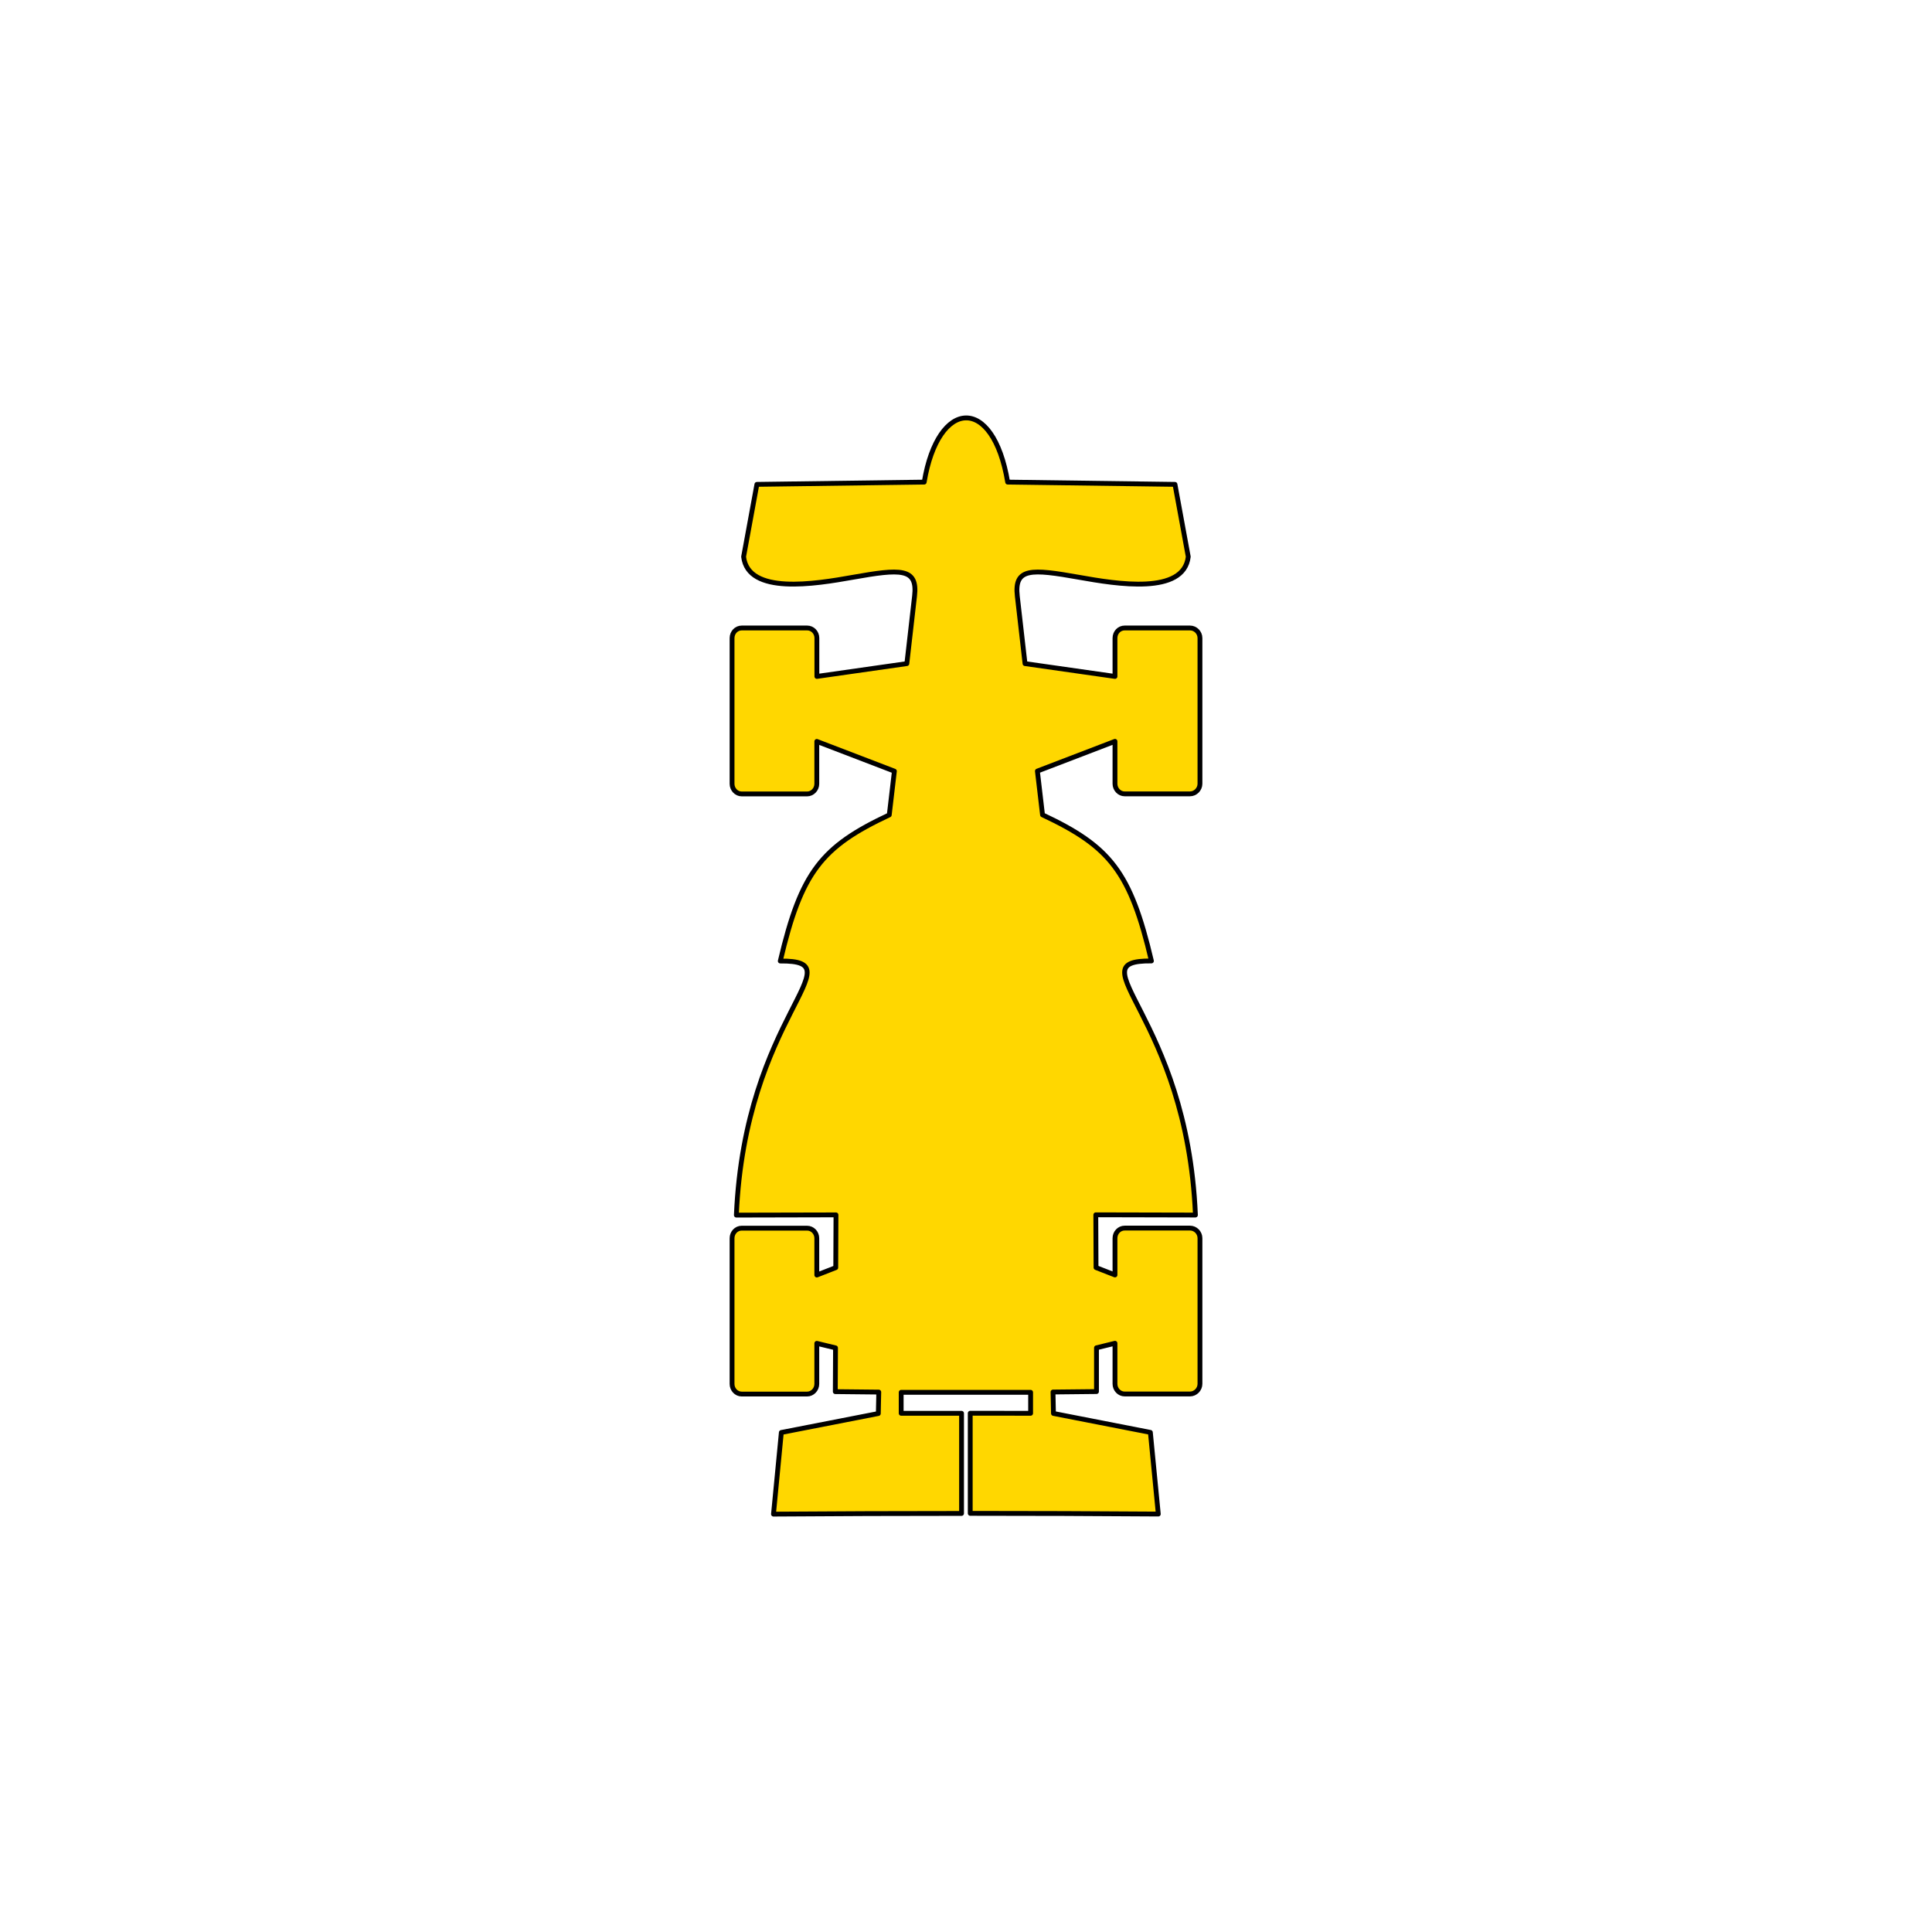 <?xml version="1.0" encoding="UTF-8"?>
<svg width="1200pt" height="1200pt" version="1.1" viewBox="0 0 1200 1200" xmlns="http://www.w3.org/2000/svg">
 <path d="m460.74 390.05h40.594c3.375 0 6.047 2.812 6.047 6.281v23.812l55.875-7.969 4.781-41.859c2.109-17.812-8.812-16.969-38.25-11.766-23.672 4.219-65.109 11.062-67.922-12.75l8.25-44.953 103.92-1.406c8.672-52.125 42.844-54.188 51.844 0l103.92 1.406 8.25 44.953c-2.812 23.812-44.25 16.969-67.922 12.75-29.438-5.203-40.312-6.047-38.25 11.766l4.781 41.859 55.875 7.969v-23.812c0-3.516 2.672-6.281 6-6.281h40.594c3.375 0 6.188 2.812 6.188 6.281v90.469c0 3.375-2.812 6.281-6.188 6.281h-40.594c-3.375 0-6-2.953-6-6.281v-26.344l-48.188 18.469 3.188 27.188c42 19.734 54.609 35.297 67.641 90.75-47.906-0.422 22.125 33.609 27.328 157.82l-61.875-0.141 0.141 32.766 11.766 4.594v-22.828c0-3.469 2.672-6.281 6-6.281h40.594c3.375 0 6.188 2.812 6.188 6.281v90.469c0 3.375-2.812 6.281-6.188 6.281h-40.594c-3.375 0-6-2.906-6-6.281v-25.219l-11.484 2.812v27.188l-27 0.281 0.281 13.312 60.188 11.766 4.922 50.719c-38.906-0.281-77.859-0.422-116.81-0.422v-62.203l37.5 0.047v-13.031h-80.391v13.031h37.5v62.203c-38.953 0-77.859 0.141-116.81 0.422l4.875-50.719 60.234-11.766 0.281-13.312-27-0.281 0.141-27.188-11.625-2.812v25.219c0 3.375-2.672 6.281-6.047 6.281h-40.594c-3.375 0-6-2.906-6-6.281v-90.469c0-3.469 2.625-6.281 6-6.281h40.594c3.375 0 6.047 2.812 6.047 6.281v22.828l11.766-4.594 0.141-32.766-61.875 0.141c5.344-124.22 75.188-158.26 27.281-157.82 13.031-55.453 25.641-71.016 67.688-90.75l3.188-27.188-48.188-18.469v26.344c0 3.375-2.672 6.281-6.047 6.281h-40.594c-3.375 0-6-2.953-6-6.281v-90.469c0-3.562 2.672-6.328 6.047-6.328z" fill="#FFD700" stroke="#000000" stroke-width="3" stroke-linejoin="round" stroke-linecap="round" fill-rule="evenodd"/>
</svg>
